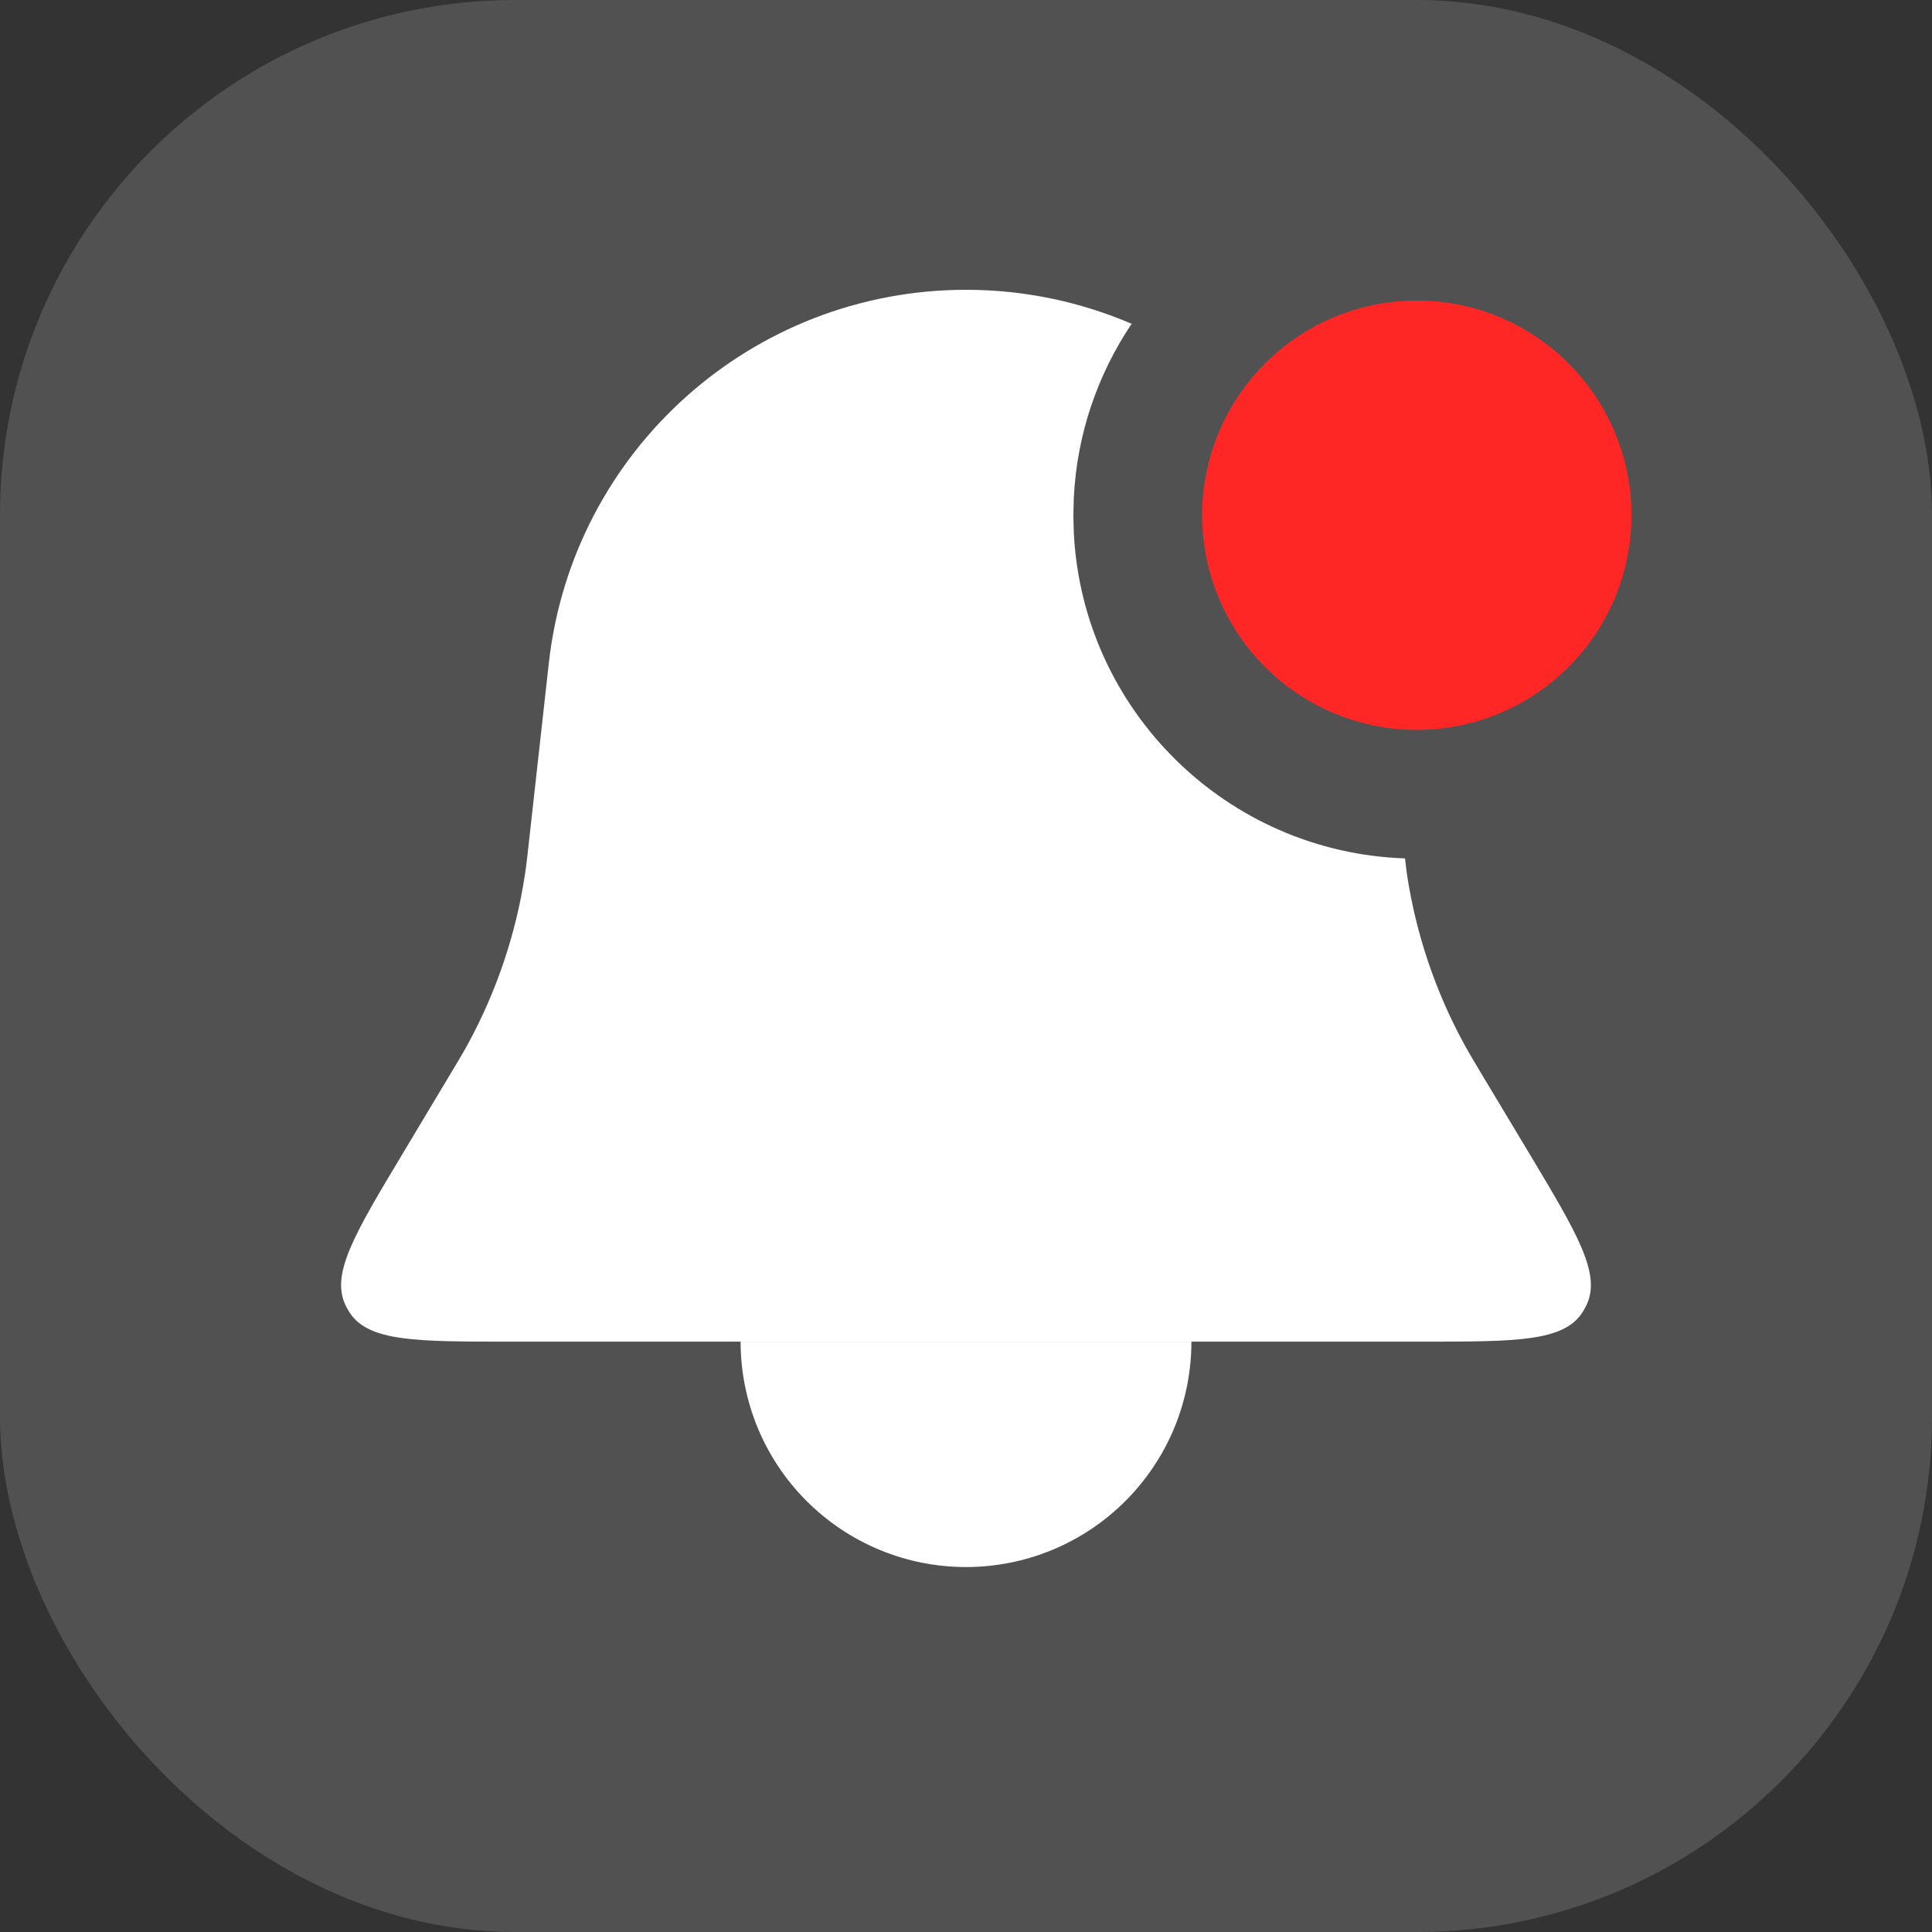 <svg width="30" height="30" viewBox="0 0 30 30" fill="none" xmlns="http://www.w3.org/2000/svg">
<rect x="0" y="0" width="30" height="30" fill="#333333" stroke="none"/>
<path d="M15 4.5C15.91 4.5 16.78 4.688 17.572 5.028C17.049 5.807 16.724 6.73 16.674 7.726L16.667 8L16.674 8.274C16.813 11.032 19.048 13.236 21.817 13.329C21.829 13.426 21.837 13.505 21.848 13.582C21.989 14.507 22.29 15.399 22.739 16.22C22.816 16.36 22.899 16.499 23.065 16.776L23.74 17.9C24.492 19.154 24.868 19.781 24.634 20.267C24.615 20.307 24.593 20.346 24.569 20.383C24.273 20.833 23.541 20.833 22.079 20.833H7.921C6.458 20.833 5.727 20.833 5.43 20.383C5.406 20.346 5.384 20.307 5.365 20.267C5.132 19.781 5.508 19.154 6.261 17.9L6.934 16.776C7.101 16.499 7.184 16.36 7.261 16.22C7.709 15.399 8.011 14.507 8.151 13.582C8.175 13.424 8.193 13.263 8.228 12.941L8.522 10.298C8.889 6.997 11.679 4.5 15 4.5ZM19.987 6.822C20.787 7.772 21.322 8.957 21.473 10.271C20.439 10.031 19.667 9.107 19.667 8C19.667 7.57 19.784 7.168 19.987 6.822Z" fill="white"/>
<path d="M11.5 20.833C11.5 21.293 11.591 21.748 11.766 22.173C11.942 22.597 12.2 22.983 12.525 23.308C12.85 23.633 13.236 23.891 13.661 24.067C14.085 24.243 14.54 24.333 15 24.333C15.46 24.333 15.915 24.243 16.339 24.067C16.764 23.891 17.15 23.633 17.475 23.308C17.8 22.983 18.058 22.597 18.234 22.173C18.41 21.748 18.5 21.293 18.5 20.833L15 20.833H11.5Z" fill="white"/>
<circle cx="22" cy="8" r="2.833" fill="#FF0000" stroke="#FF0000"/>
<rect width="30" height="30" rx="8" fill="white" fill-opacity="0.15"/>
</svg>

